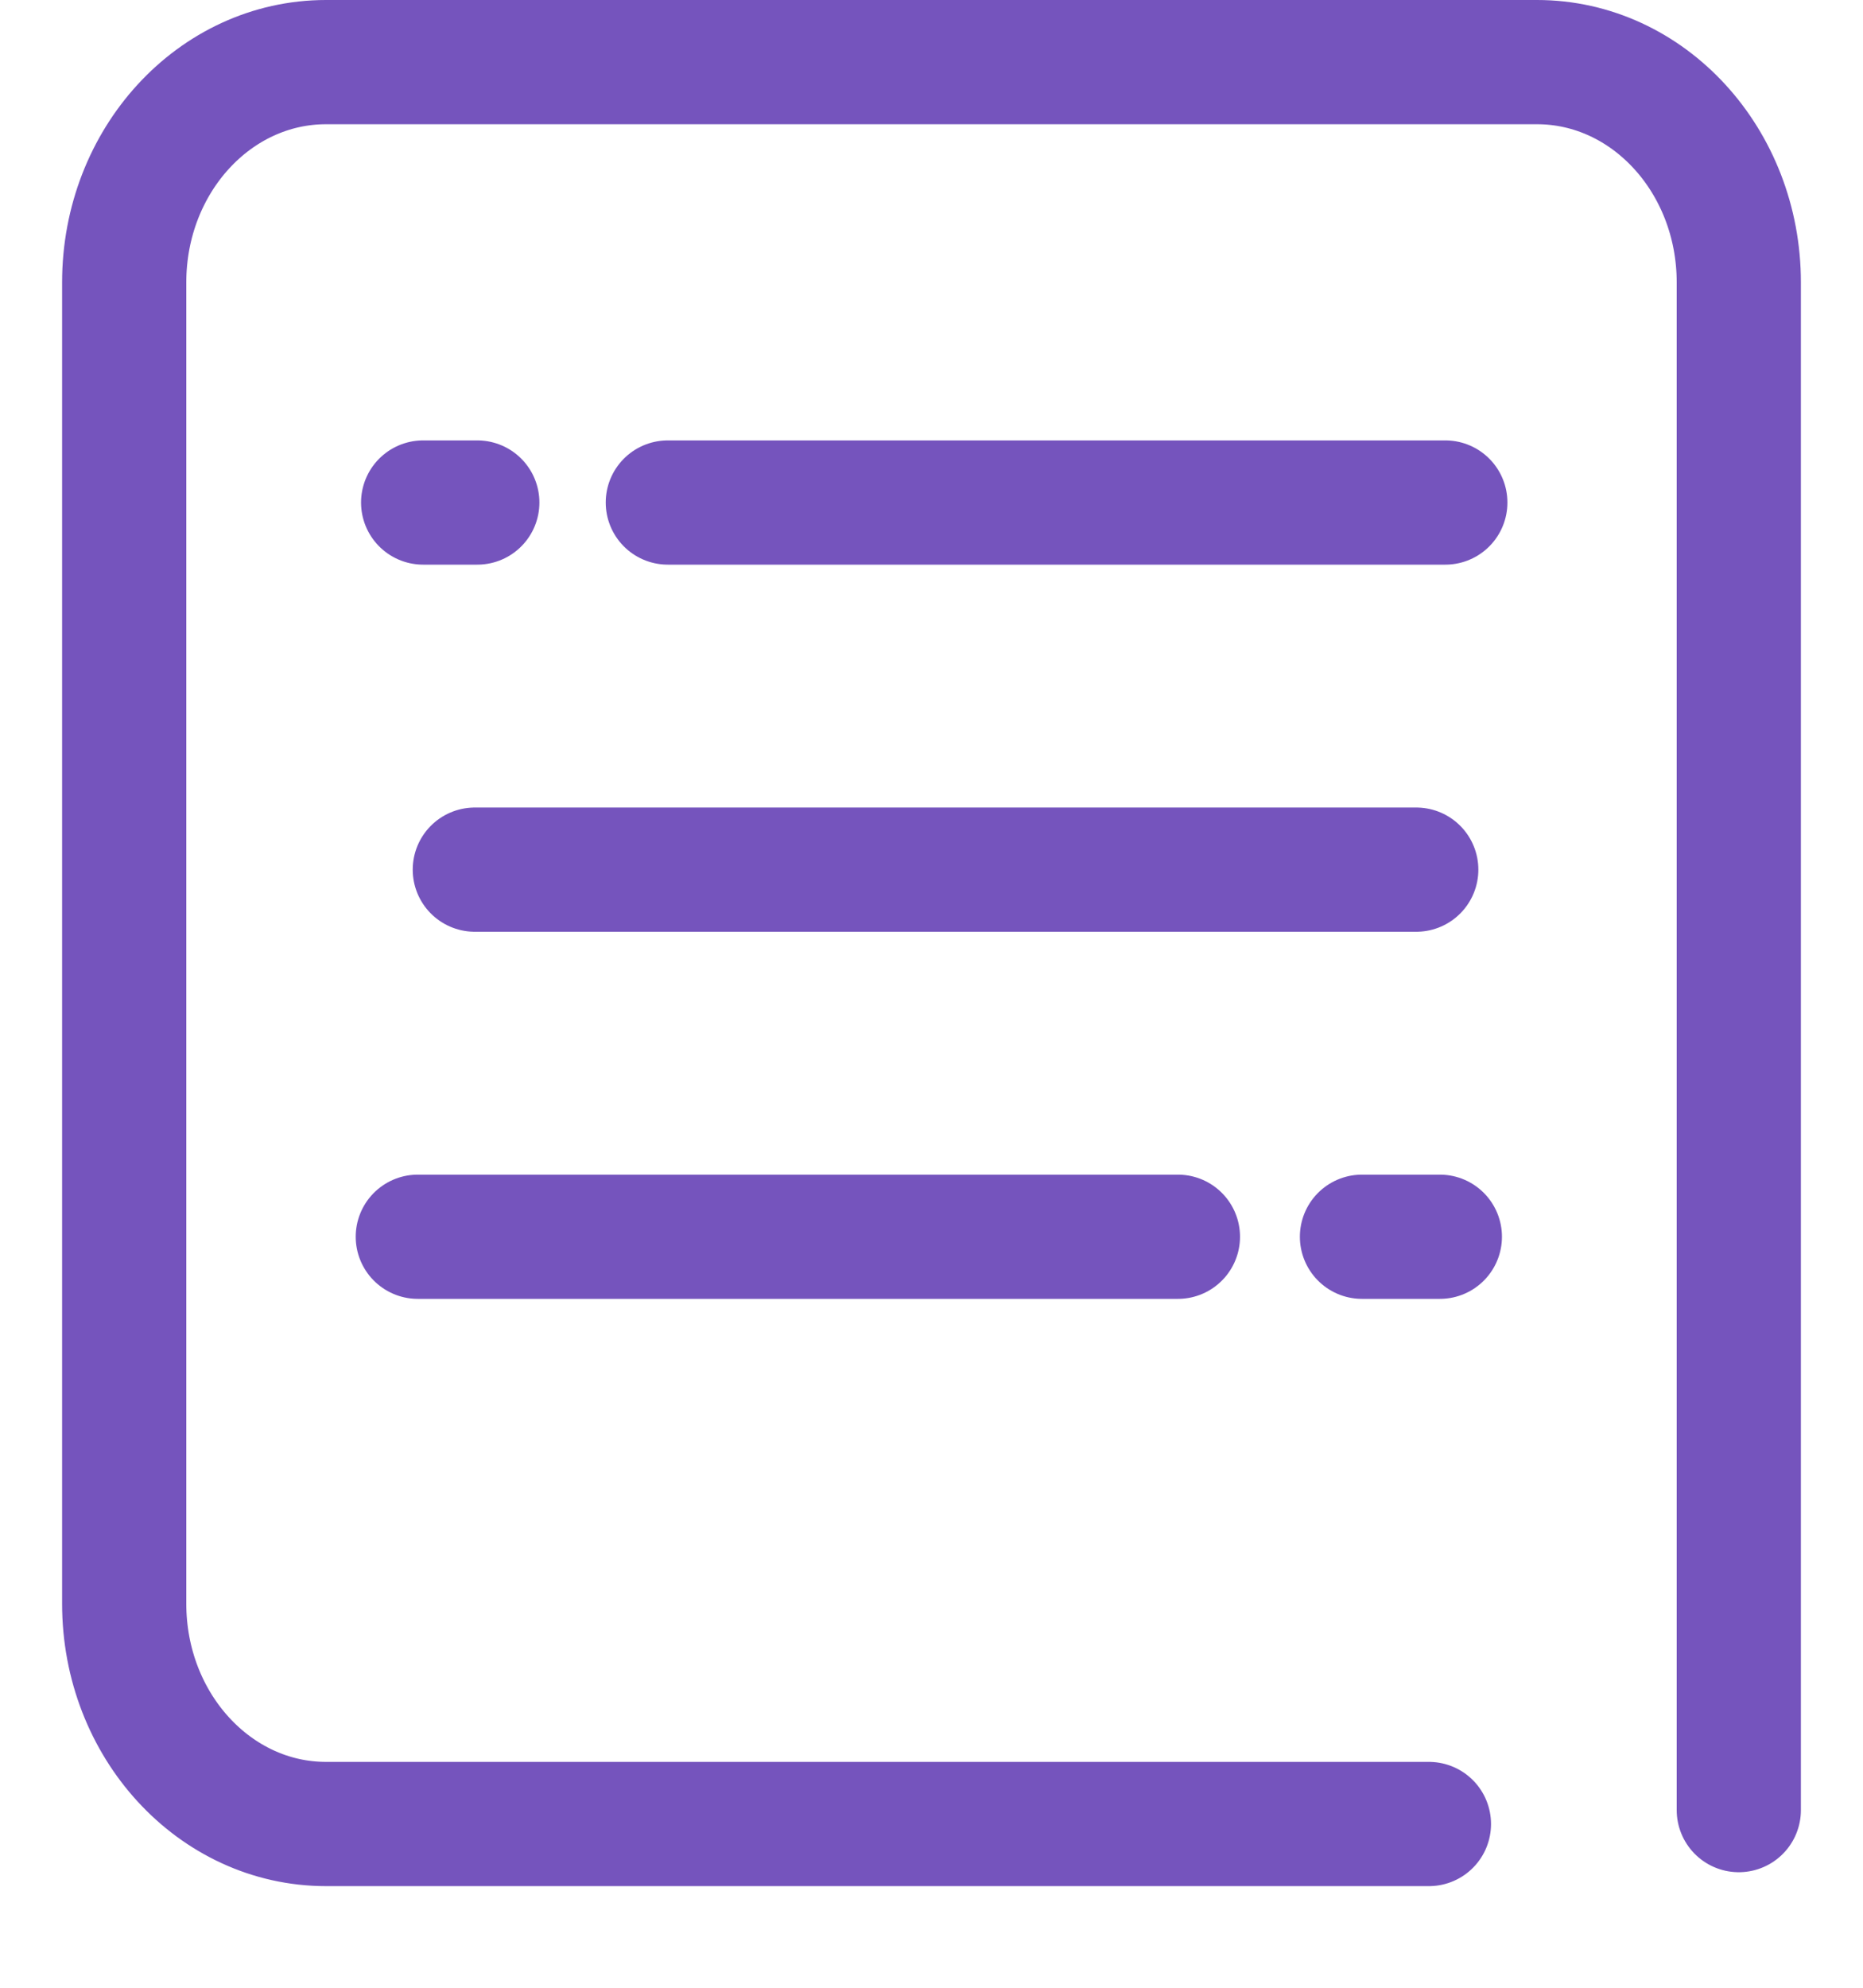 <svg xmlns="http://www.w3.org/2000/svg" width="15" height="16" viewBox="0 0 15 16">
    <g fill="none" fill-rule="evenodd" stroke="#7554BD" stroke-linecap="round" stroke-linejoin="round">
        <path d="M11.505 14.682h-8.88c-.897 0-1.625-.794-1.625-1.773V2.273C1 1.293 1.728.5 2.625.5h9.75C13.272.5 14 1.294 14 2.273V14.57v-1.662M3.407 4.045h.436m1.534 0h6.26M3.823 7h7.58M3.364 9.955h6.12m1.482 0h.627"/>
    </g>
</svg>
